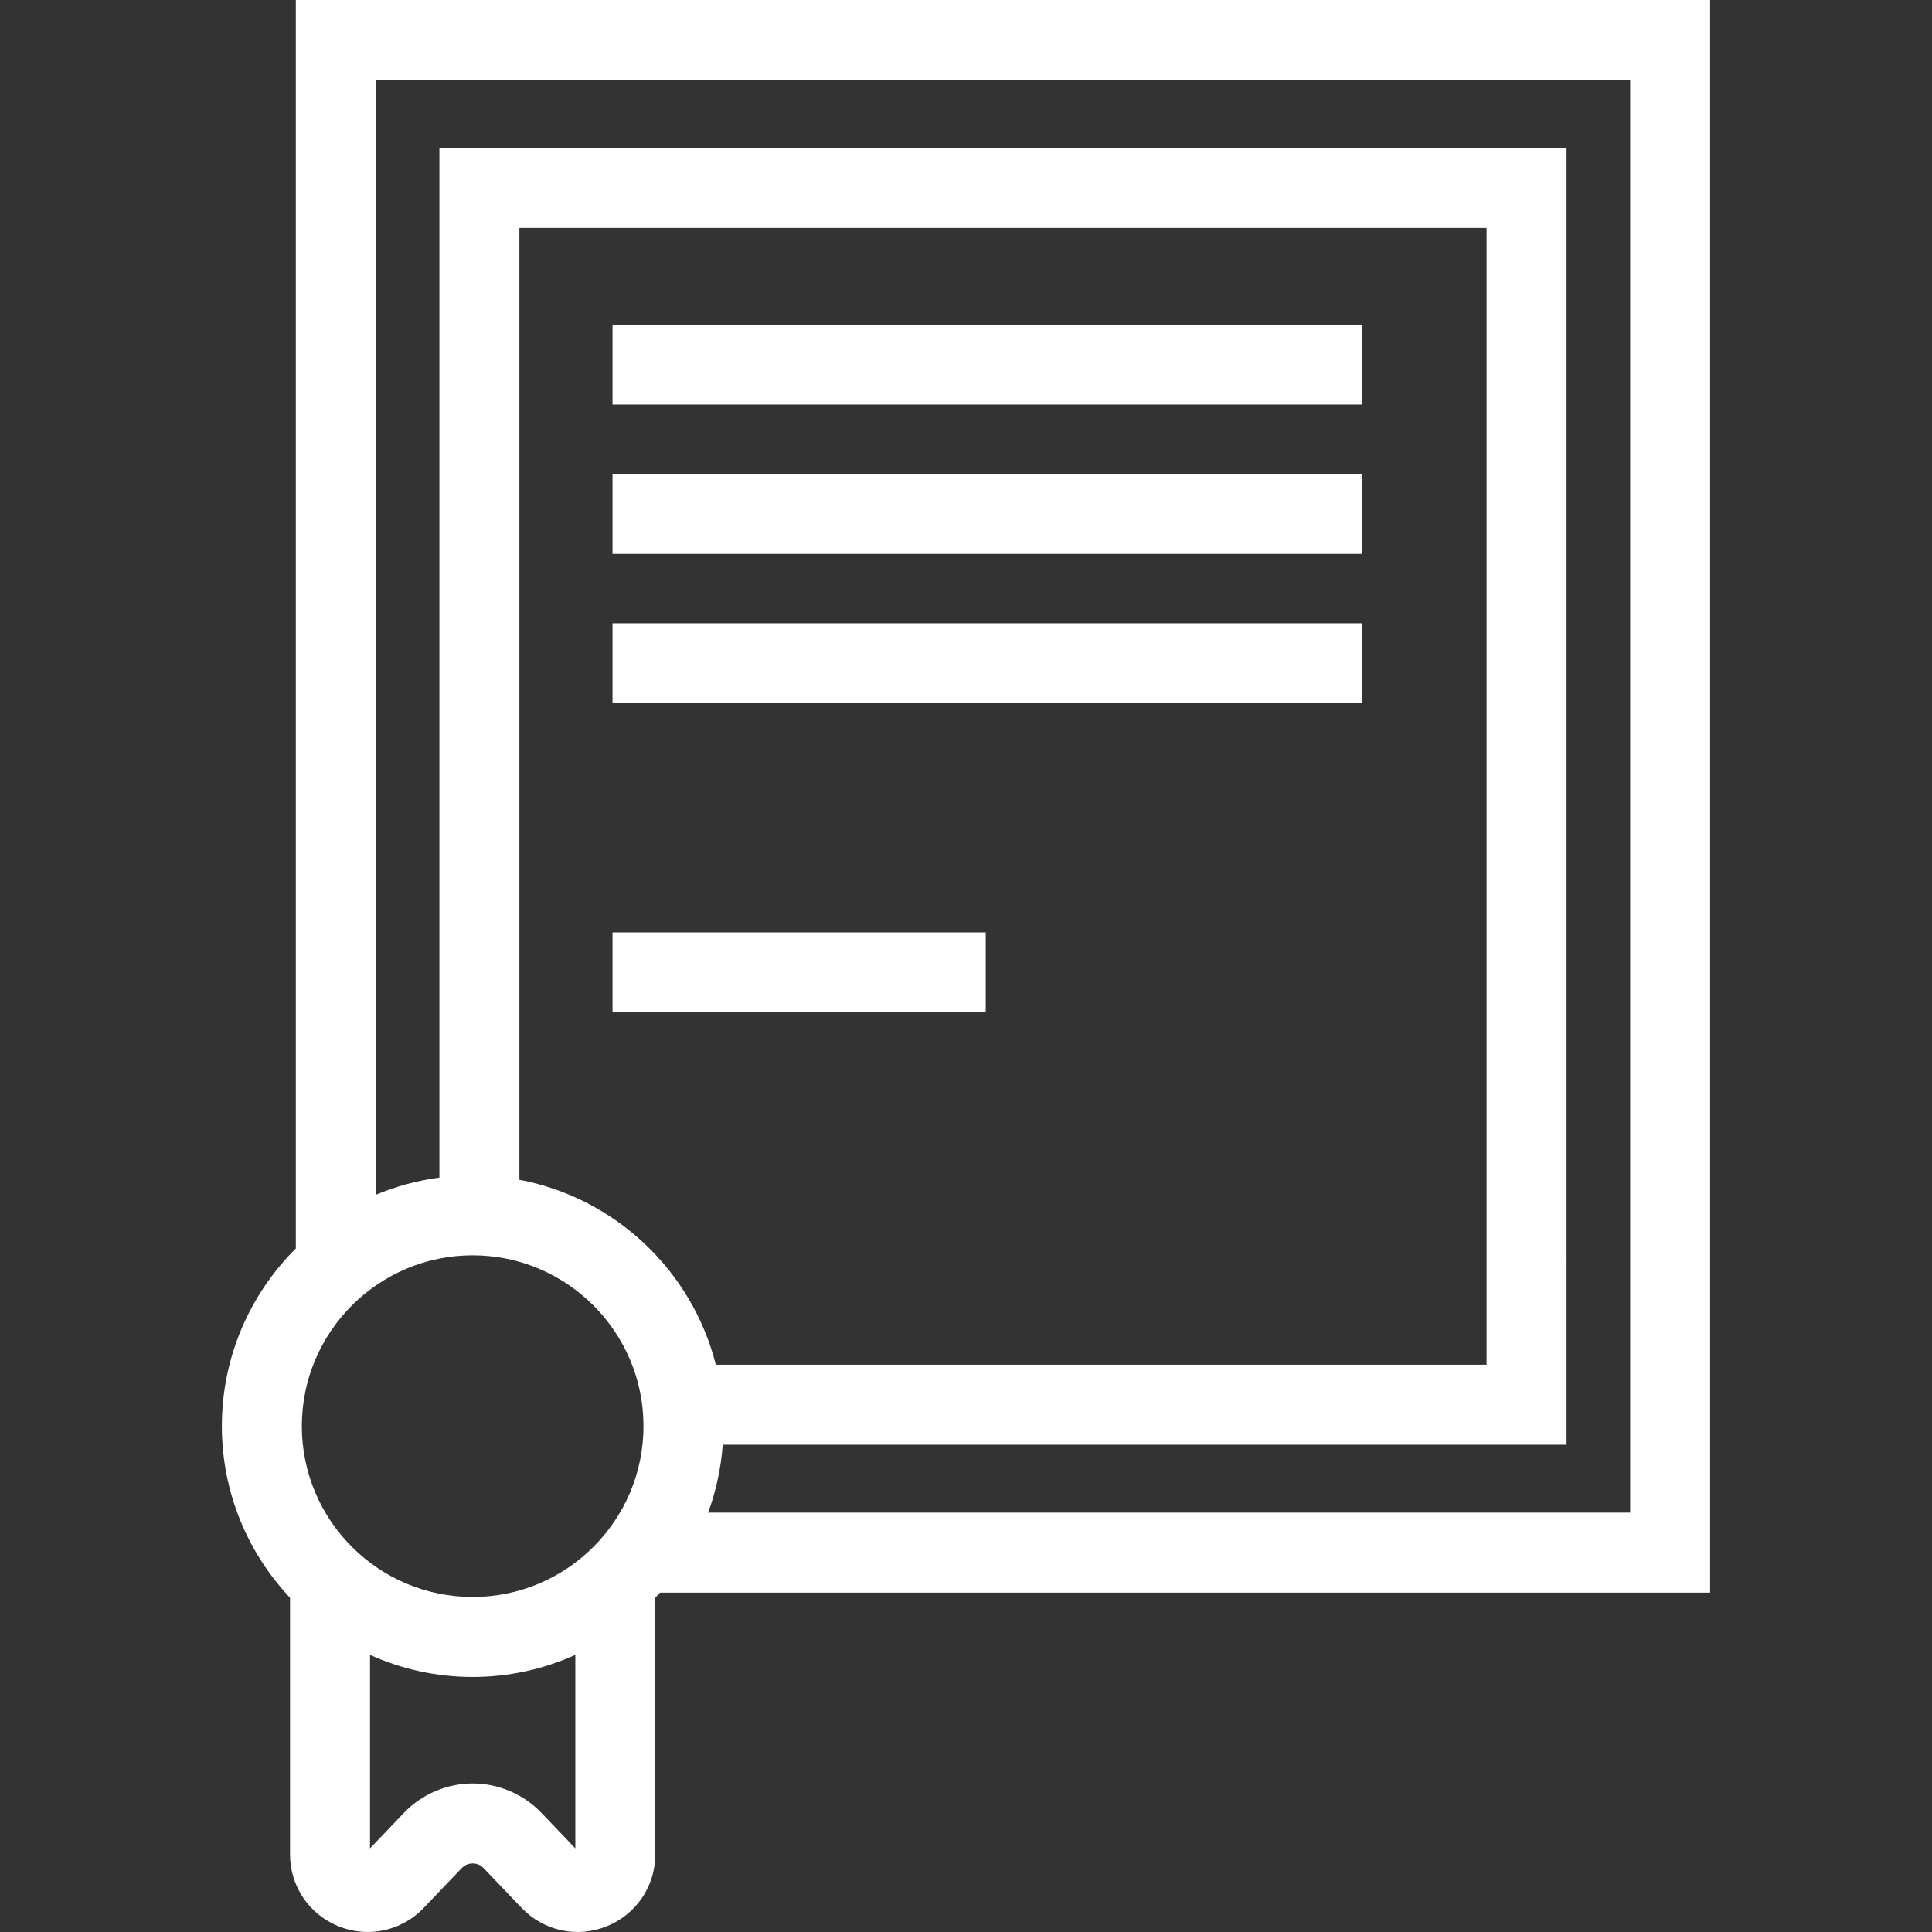 <?xml version="1.0"?>
<svg xmlns="http://www.w3.org/2000/svg" xmlns:xlink="http://www.w3.org/1999/xlink" version="1.1" id="Capa_1" x="0px" y="0px" viewBox="0 0 362.346 362.346" style="enable-background:new 0 0 362.346 362.346;" xml:space="preserve" width="512px" height="512px" class=""><rect x="0" y="0" width="362.346" height="362.346" fill="#333333" stroke="none"/><g><g>
	<path d="M320.736,298.694V0H55.483v234.151c-8.564,8.524-13.874,20.314-13.874,33.323c0,12.443,4.865,23.765,12.783,32.186v48.123   c0,5.98,3.586,11.281,9.137,13.506c1.773,0.711,3.617,1.056,5.442,1.056c3.887,0,7.683-1.568,10.494-4.511l7.14-7.474   c0.726-0.76,1.592-0.874,2.043-0.874s1.317,0.114,2.043,0.874l7.14,7.475c4.131,4.323,10.387,5.679,15.937,3.454   c5.55-2.225,9.137-7.527,9.137-13.506V299.66c0.299-0.318,0.596-0.639,0.887-0.965H320.736z M70.483,15h235.253v268.694H132.803   c1.481-4.018,2.414-8.295,2.742-12.738h158.264V27.738H82.411v193.122c-4.171,0.555-8.174,1.648-11.928,3.226V15z M56.609,267.474   c0-17.667,14.373-32.039,32.039-32.039c17.667,0,32.039,14.373,32.039,32.039c0,17.666-14.373,32.039-32.039,32.039   C70.982,299.512,56.609,285.14,56.609,267.474z M97.411,221.266V42.738h181.398v213.218H134.256   C129.807,238.349,115.405,224.671,97.411,221.266z M101.537,339.999c-3.346-3.502-8.044-5.512-12.889-5.512   s-9.542,2.009-12.889,5.512l-6.367,6.665v-36.291c5.882,2.651,12.397,4.139,19.256,4.139c6.859,0,13.374-1.488,19.256-4.139v36.291   L101.537,339.999z" data-original="#000000" class="active-path" data-old_color="#000000" fill="#FFFFFF"/>
	<rect x="114.878" y="60.872" width="140.615" height="15" data-original="#000000" class="active-path" data-old_color="#000000" fill="#FFFFFF"/>
	<rect x="114.878" y="88.881" width="140.615" height="15" data-original="#000000" class="active-path" data-old_color="#000000" fill="#FFFFFF"/>
	<rect x="114.878" y="116.891" width="140.615" height="15" data-original="#000000" class="active-path" data-old_color="#000000" fill="#FFFFFF"/>
	<rect x="114.878" y="174.872" width="70" height="15" data-original="#000000" class="active-path" data-old_color="#000000" fill="#FFFFFF"/>
</g></g> </svg>

